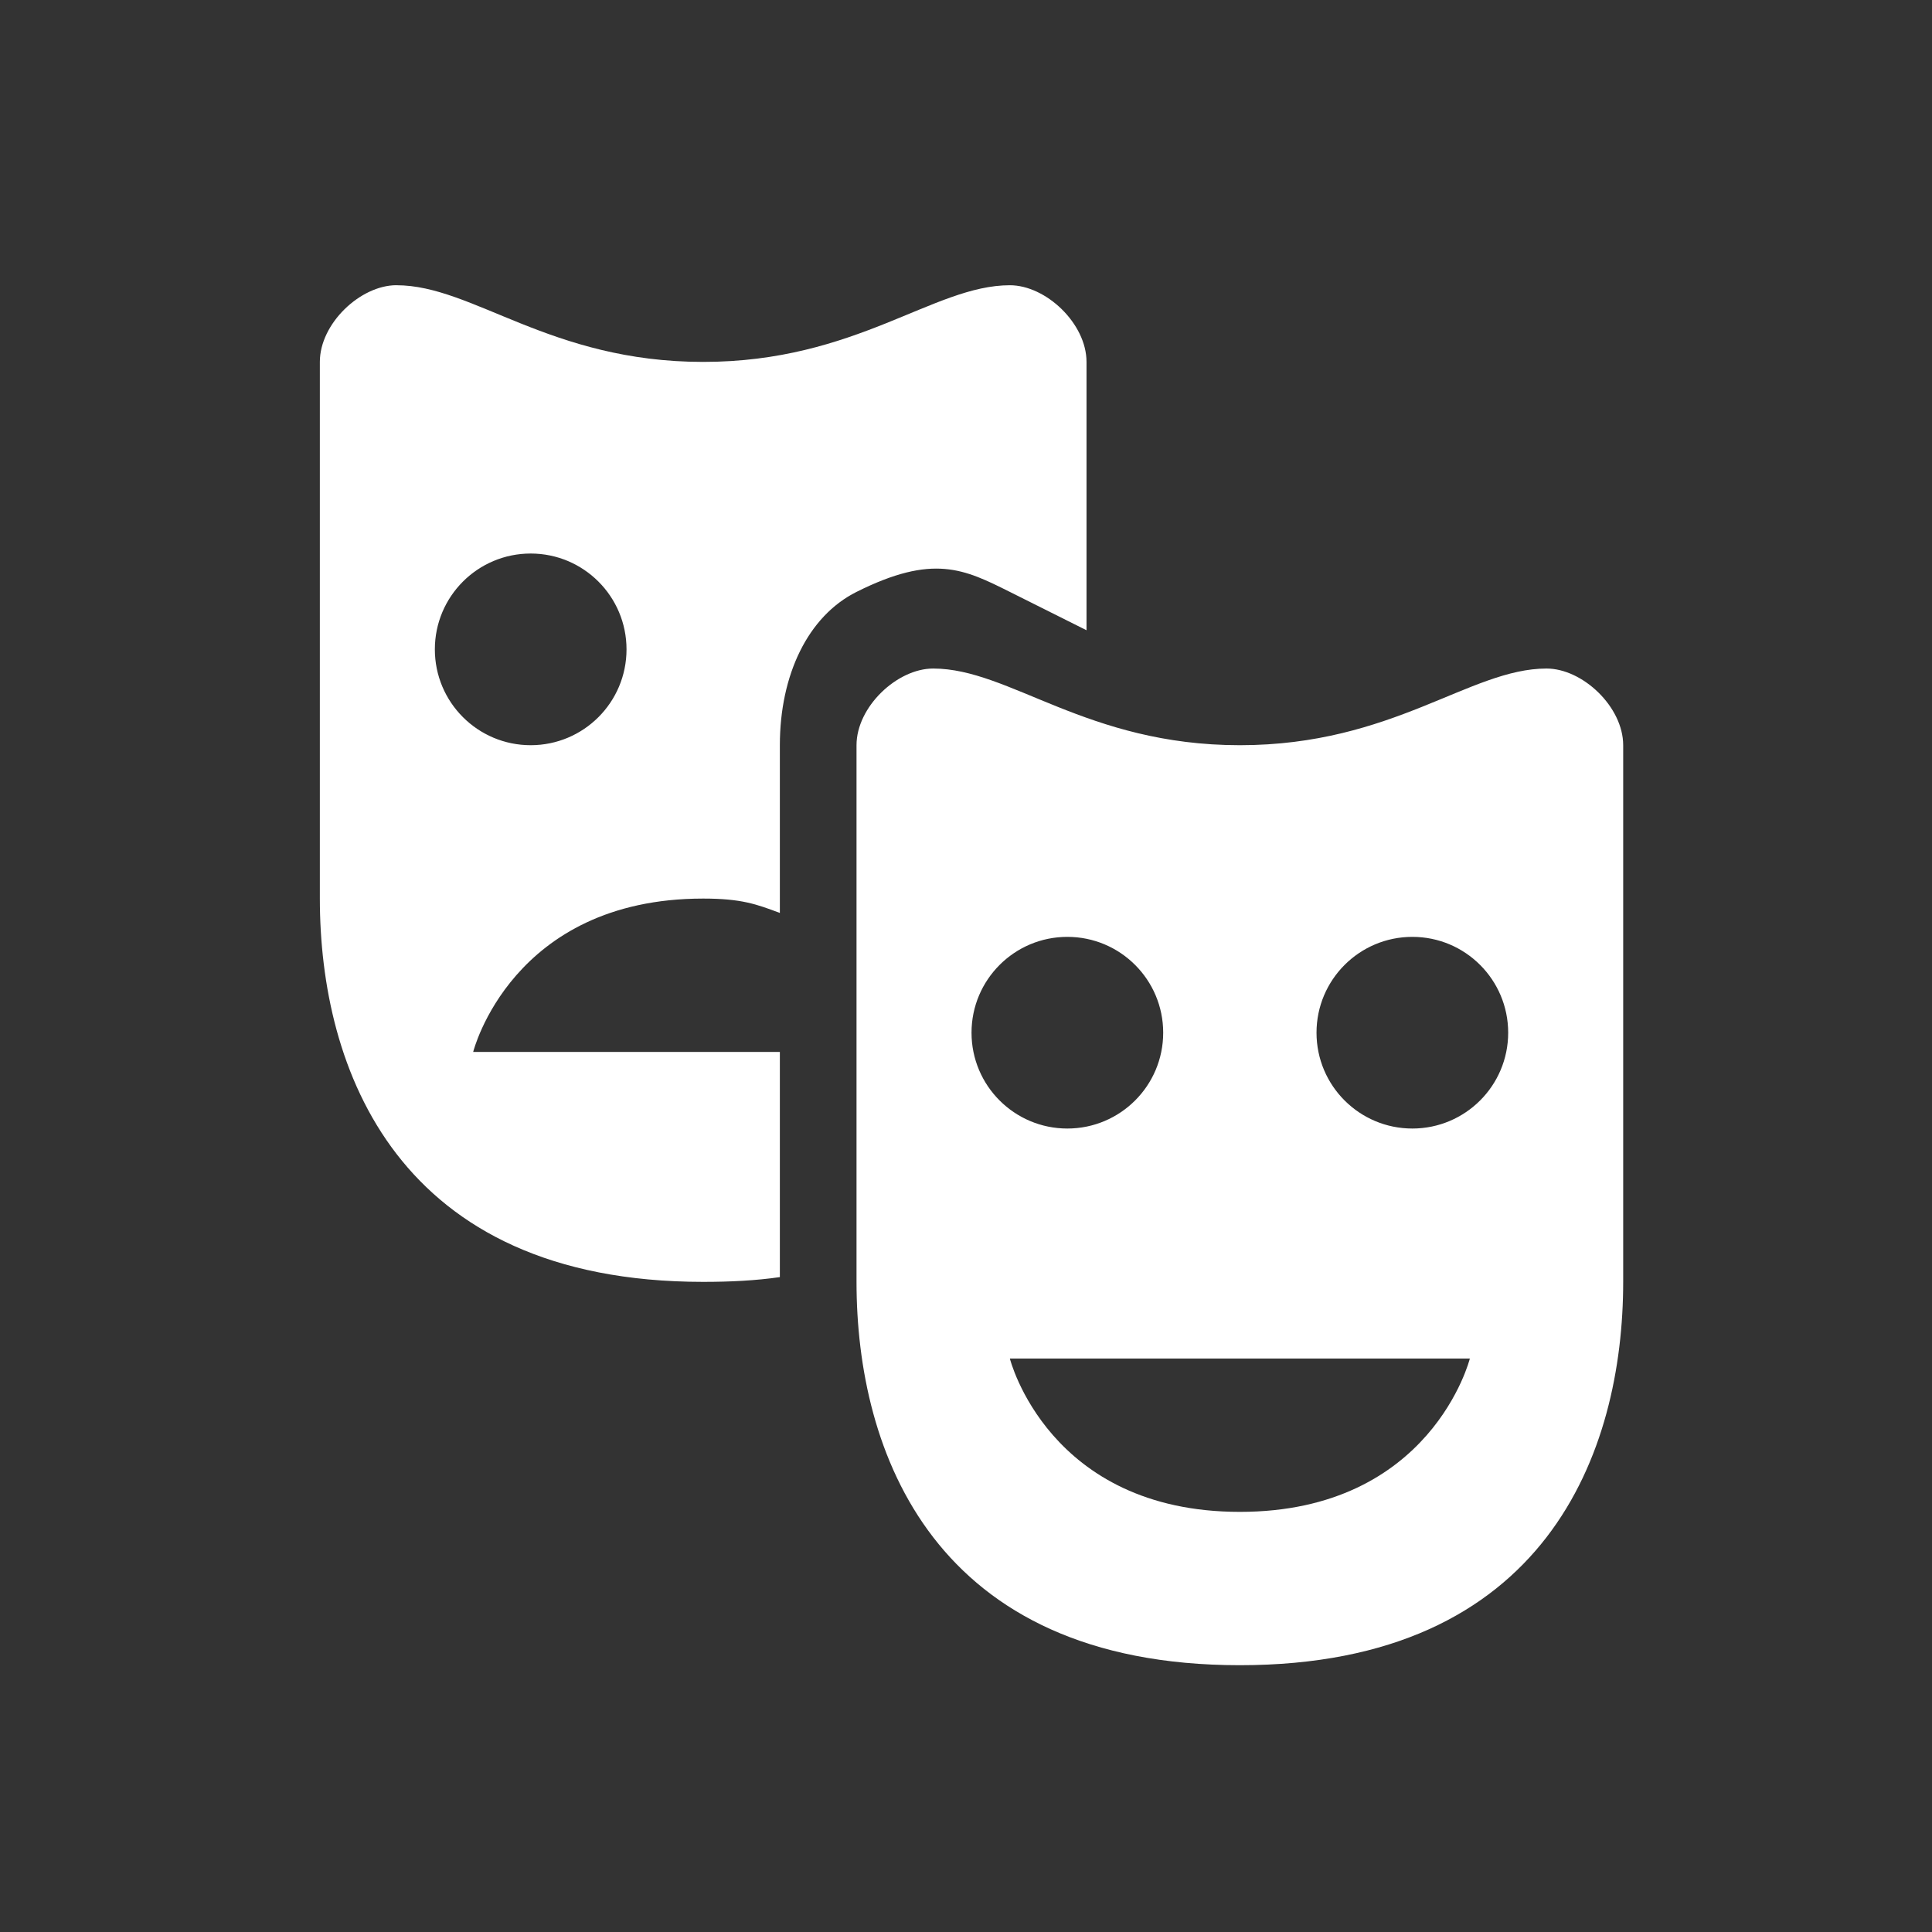 <?xml version="1.0" encoding="UTF-8"?>
<svg width="150px" height="150px" viewBox="0 0 150 150" version="1.1" xmlns="http://www.w3.org/2000/svg" xmlns:xlink="http://www.w3.org/1999/xlink">
    <rect x="0" y="0" width="150" height="150" fill="#333333" stroke="none"/>
    <!-- Generator: Sketch 41.1 (35376) - http://www.bohemiancoding.com/sketch -->
    <title>icono_cultura</title>
    <desc>Created with Sketch.</desc>
    <defs></defs>
    <g id="Provincias" stroke="none" stroke-width="1" fill="none" fill-rule="evenodd">
        <g id="icono_cultura" fill="#FFFFFF">
            <path d="M30.786,22.143 C27.98,22.143 24.833,25.119 24.833,28.095 L24.833,69.762 C24.833,82.952 30.786,99.524 54.595,99.524 C56.73,99.524 58.68,99.423 60.548,99.155 L60.548,81.67 L36.738,81.67 C36.738,81.67 39.714,69.765 54.595,69.765 C57.571,69.765 58.741,70.205 60.548,70.881 L60.548,57.86 C60.548,52.404 62.722,47.845 66.5,45.955 C72.452,42.979 74.855,44.181 78.405,45.955 L84.357,48.932 L84.357,28.098 C84.357,25.122 81.211,22.146 78.405,22.146 C72.452,22.146 66.5,28.098 54.595,28.098 C42.69,28.098 36.738,22.146 30.786,22.146 L30.786,22.143 Z M41.202,42.976 C45.312,42.976 48.643,46.307 48.643,50.417 C48.643,54.526 45.312,57.857 41.202,57.857 C37.093,57.857 33.762,54.526 33.762,50.417 C33.762,46.307 37.093,42.976 41.202,42.976 Z M72.452,51.905 C69.646,51.905 66.5,54.881 66.5,57.857 L66.5,99.524 C66.5,112.714 72.452,129.286 96.262,129.286 C120.071,129.286 126.024,112.714 126.024,99.524 L126.024,57.857 C126.024,54.881 122.877,51.905 120.071,51.905 C114.119,51.905 108.167,57.857 96.262,57.857 C84.357,57.857 78.405,51.905 72.452,51.905 L72.452,51.905 Z M82.869,72.738 C86.978,72.738 90.31,76.069 90.31,80.179 C90.31,84.288 86.978,87.619 82.869,87.619 C78.76,87.619 75.429,84.288 75.429,80.179 C75.429,76.069 78.76,72.738 82.869,72.738 Z M109.655,72.738 C113.764,72.738 117.095,76.069 117.095,80.179 C117.095,84.288 113.764,87.619 109.655,87.619 C105.545,87.619 102.214,84.288 102.214,80.179 C102.214,76.069 105.545,72.738 109.655,72.738 Z M78.405,105.476 L114.119,105.476 C114.119,105.476 111.143,117.381 96.262,117.381 C81.381,117.381 78.405,105.476 78.405,105.476 L78.405,105.476 Z" id="path6342"></path>
        </g>
    </g>
</svg>
